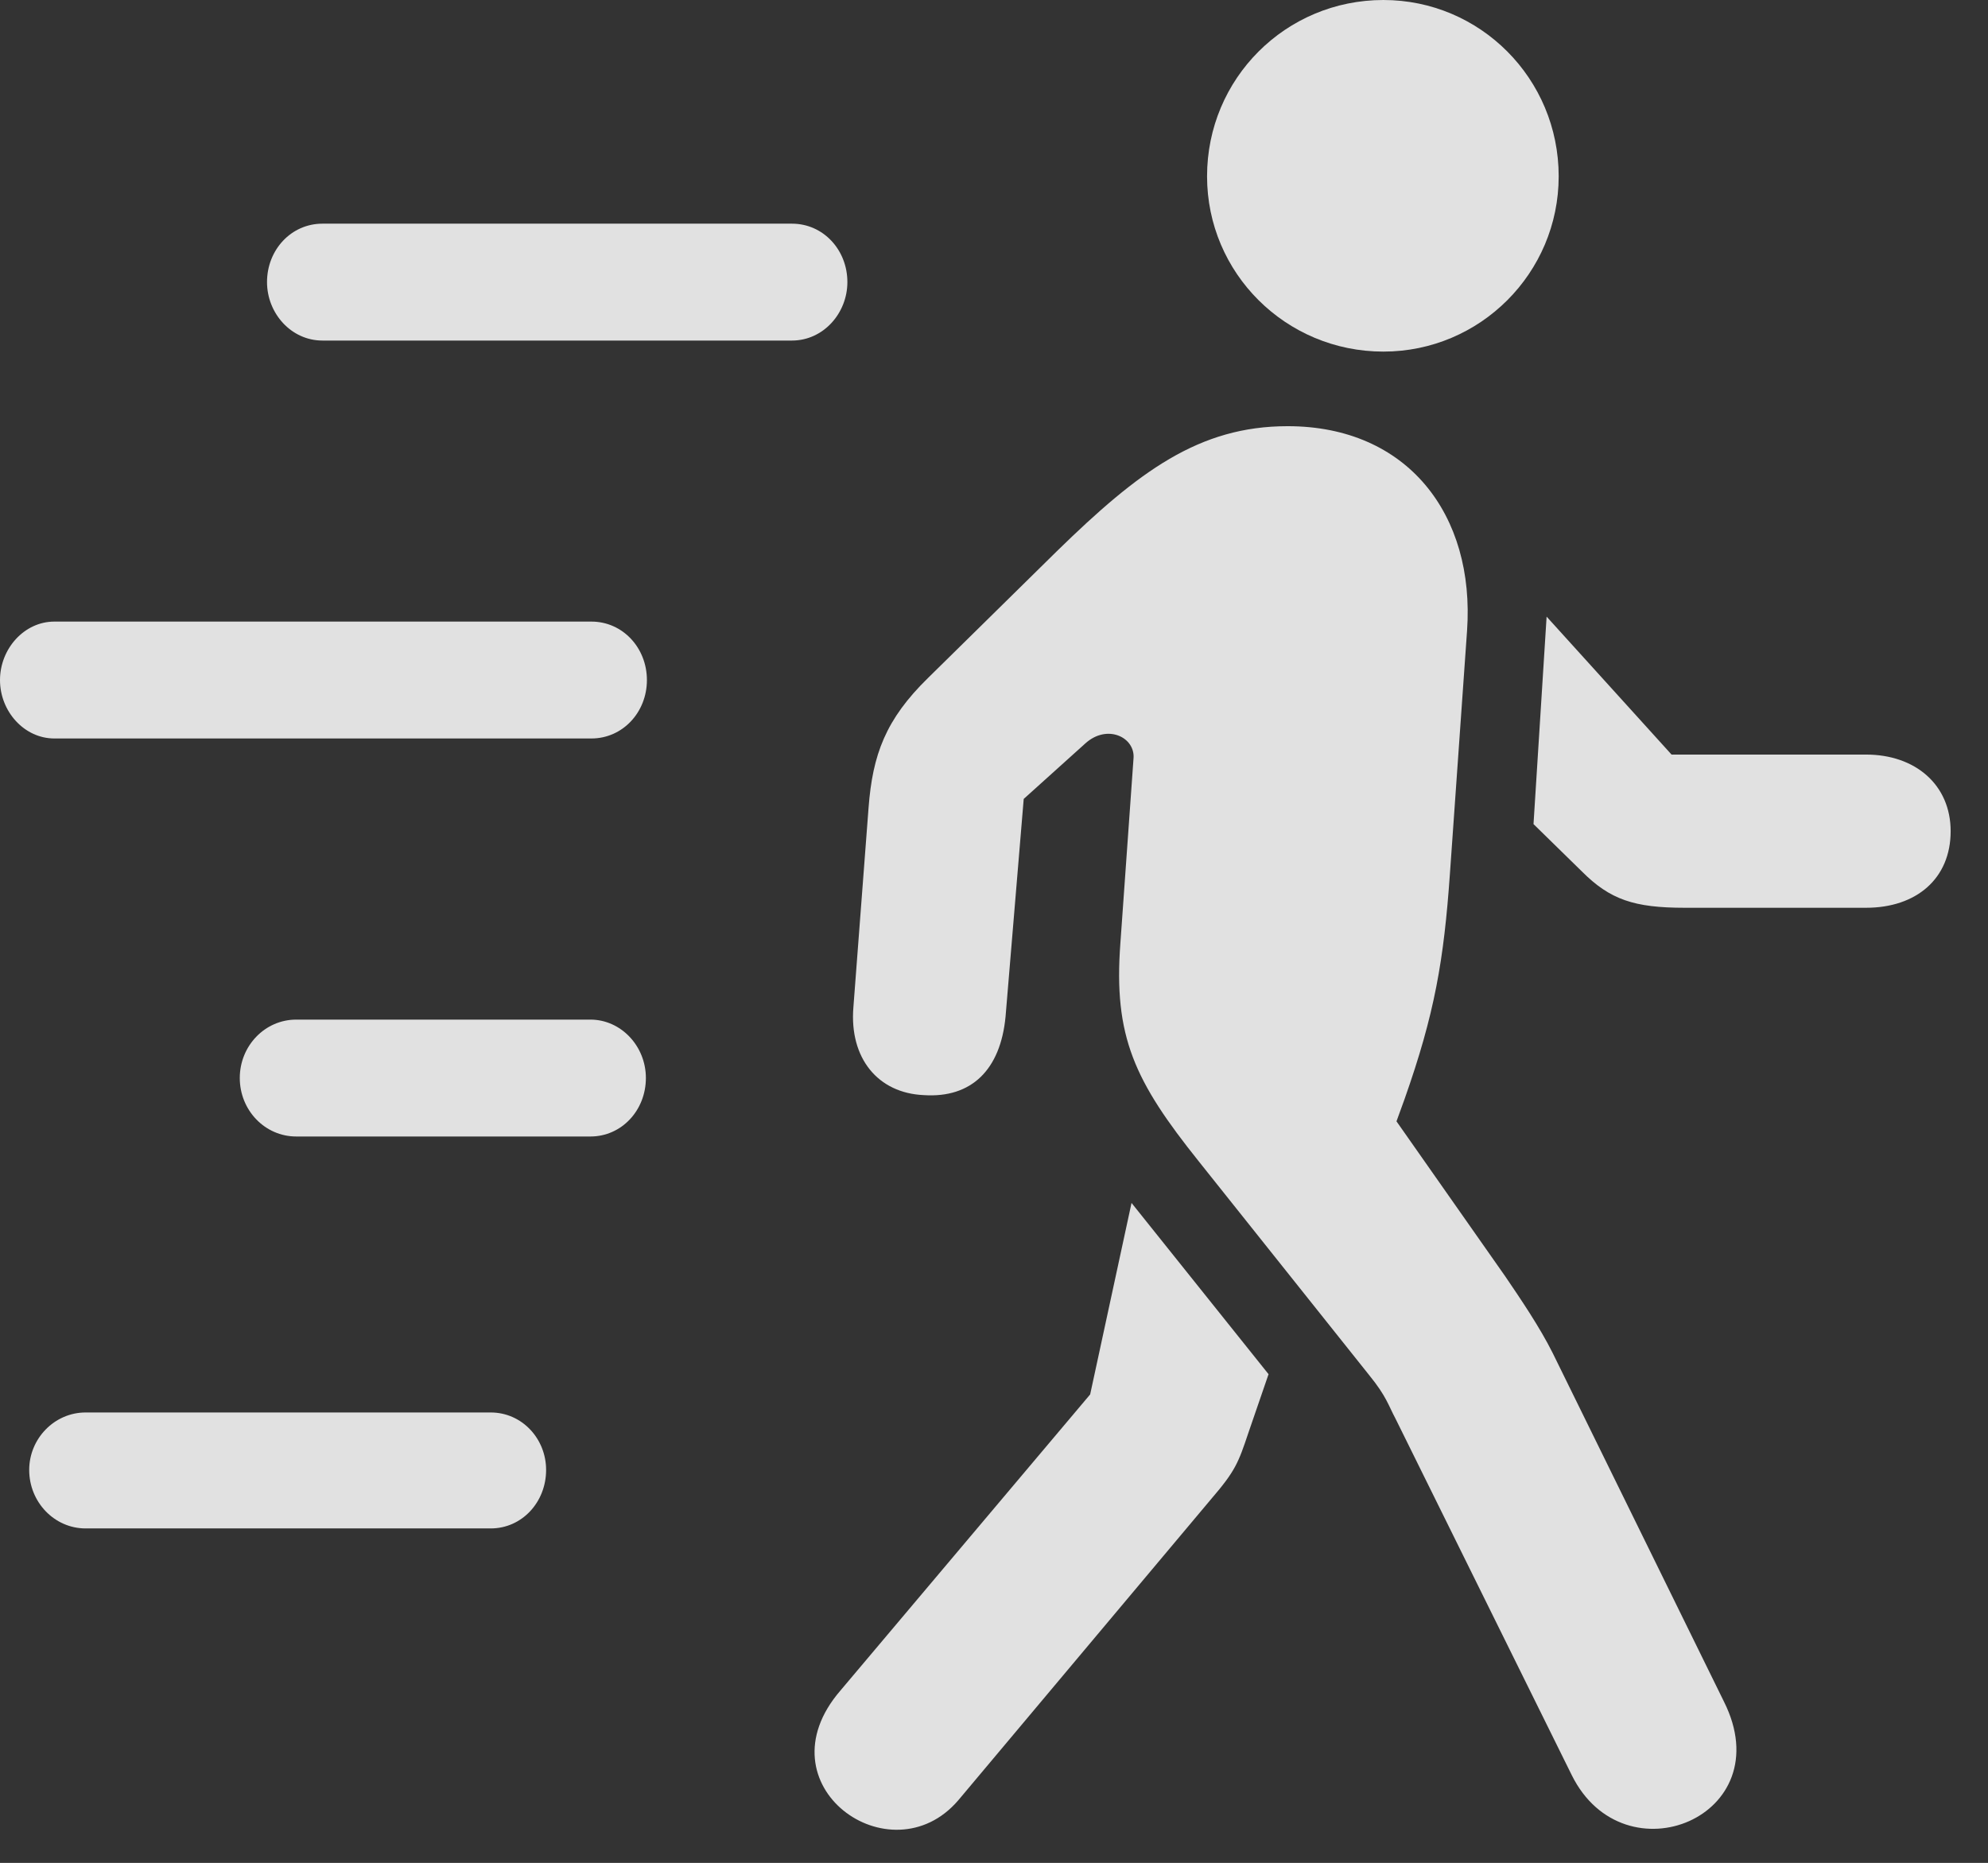 <?xml version="1.0" encoding="UTF-8"?>
<!--Generator: Apple Native CoreSVG 341-->
<!DOCTYPE svg
PUBLIC "-//W3C//DTD SVG 1.1//EN"
       "http://www.w3.org/Graphics/SVG/1.1/DTD/svg11.dtd">
<svg version="1.1" xmlns="http://www.w3.org/2000/svg" xmlns:xlink="http://www.w3.org/1999/xlink" viewBox="0 0 19.268 18.057">
 <rect x="0" y="0" width="19.268" height="18.057" fill="#333333" stroke="none"/>
 <g>
  <rect height="18.057" opacity="0" width="19.268" x="0" y="0"/>
  <path d="M3.125 3.301L7.676 3.301C7.979 3.301 8.213 3.037 8.213 2.734C8.213 2.422 7.979 2.168 7.676 2.168L3.125 2.168C2.822 2.168 2.588 2.422 2.588 2.734C2.588 3.037 2.822 3.301 3.125 3.301ZM0.527 7.158L5.732 7.158C6.035 7.158 6.27 6.904 6.27 6.592C6.27 6.279 6.035 6.025 5.732 6.025L0.527 6.025C0.234 6.025 0 6.289 0 6.592C0 6.895 0.234 7.158 0.527 7.158ZM2.871 11.016L5.723 11.016C6.025 11.016 6.26 10.762 6.26 10.449C6.26 10.137 6.016 9.883 5.723 9.883L2.871 9.883C2.568 9.883 2.324 10.137 2.324 10.449C2.324 10.762 2.568 11.016 2.871 11.016ZM0.83 14.815L4.756 14.815C5.059 14.815 5.293 14.56 5.293 14.248C5.293 13.945 5.059 13.691 4.756 13.691L0.83 13.691C0.527 13.691 0.283 13.945 0.283 14.248C0.283 14.56 0.527 14.815 0.83 14.815Z" fill="white" fill-opacity="0.85"/>
  <path d="M9.287 17.451L11.738 14.531C11.973 14.258 12.002 14.18 12.1 13.887L12.295 13.32L10.967 11.66L10.566 13.516L8.145 16.387C7.354 17.305 8.633 18.213 9.287 17.451ZM15.234 17.207C15.742 18.232 17.266 17.607 16.709 16.494L15.049 13.115C14.922 12.861 14.736 12.588 14.59 12.373L13.535 10.869L13.613 10.654C13.906 9.824 13.994 9.307 14.053 8.467L14.219 6.113C14.297 4.99 13.643 4.131 12.48 4.131C11.621 4.131 11.035 4.57 10.244 5.342L8.994 6.572C8.584 6.973 8.457 7.314 8.418 7.832L8.271 9.766C8.232 10.254 8.506 10.596 8.955 10.615C9.414 10.645 9.697 10.371 9.746 9.854L9.922 7.744L10.518 7.207C10.732 7.012 11.006 7.148 10.986 7.354L10.859 9.141C10.791 10.049 10.996 10.479 11.621 11.26L13.271 13.33C13.438 13.535 13.457 13.623 13.525 13.75ZM18.086 7.314L16.201 7.314L14.99 5.977L14.863 7.988L15.332 8.447C15.605 8.721 15.84 8.799 16.328 8.799L18.086 8.799C18.574 8.799 18.906 8.516 18.906 8.057C18.906 7.607 18.564 7.314 18.086 7.314ZM13.408 3.408C14.346 3.408 15.107 2.646 15.107 1.709C15.107 0.762 14.346 0 13.408 0C12.461 0 11.699 0.762 11.699 1.709C11.699 2.646 12.461 3.408 13.408 3.408Z" fill="white" fill-opacity="0.85"/>
 </g>
</svg>
